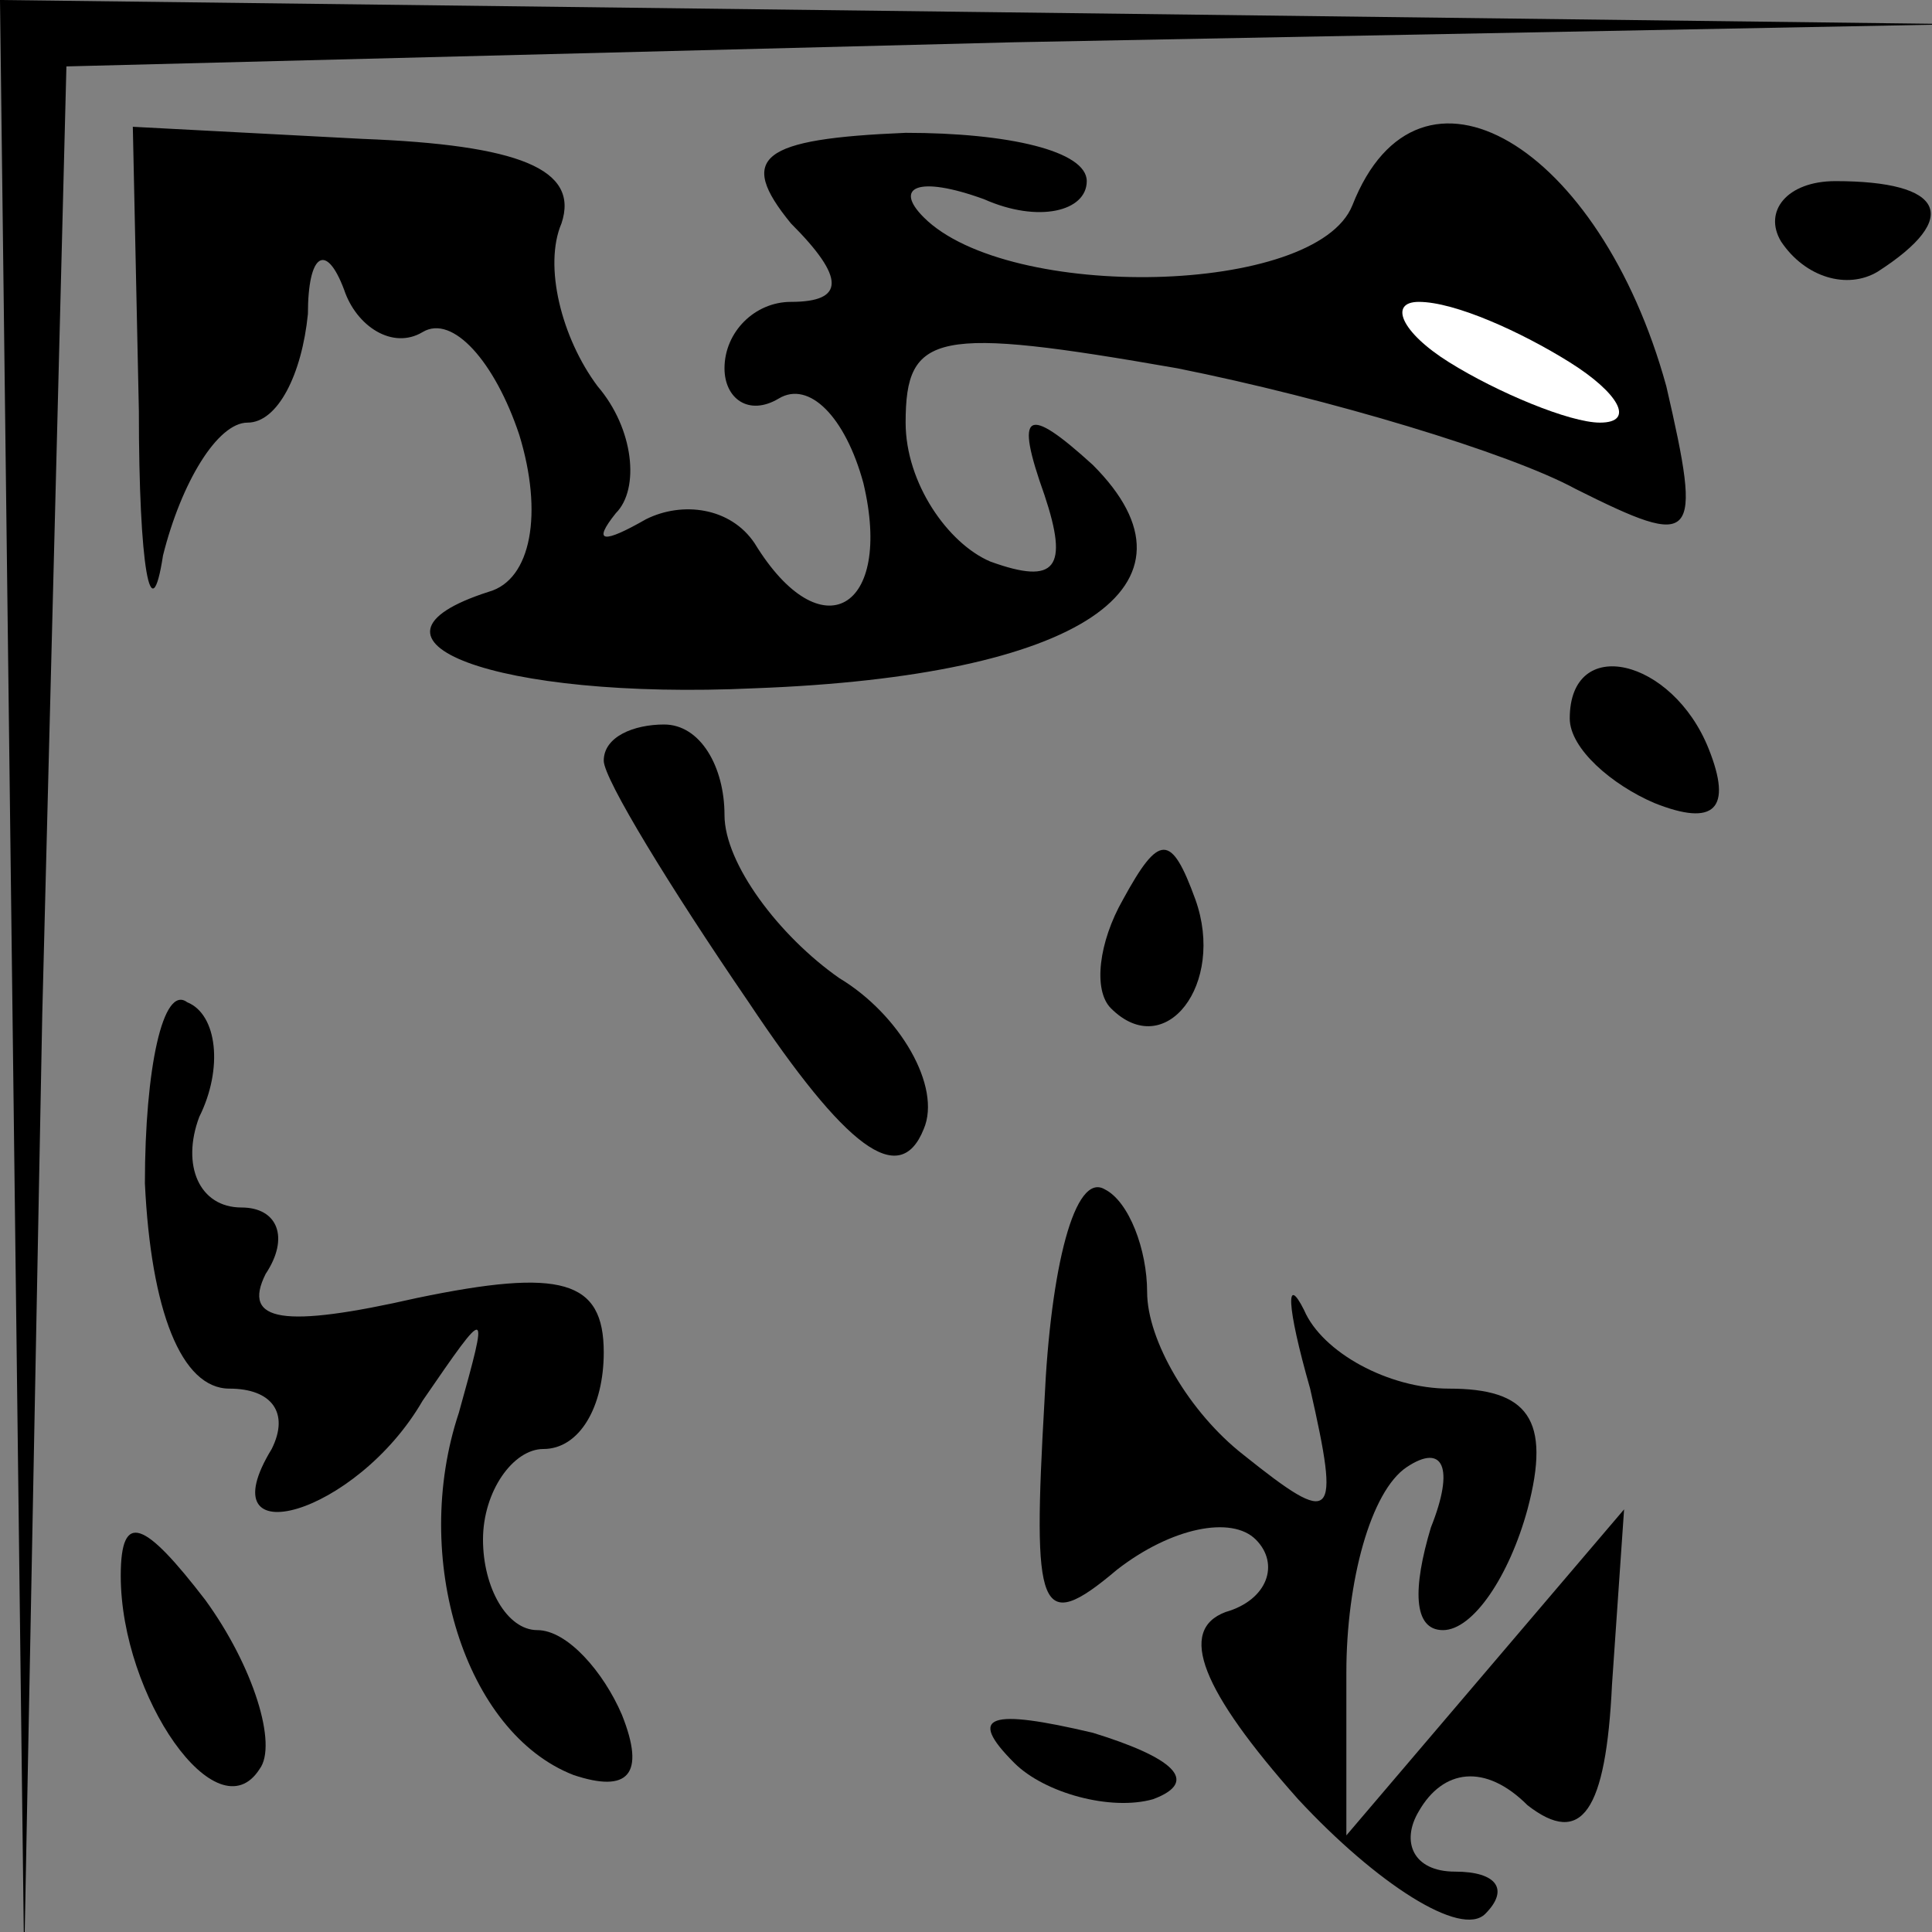 <?xml version="1.0" standalone="no"?>
<!DOCTYPE svg PUBLIC "-//W3C//DTD SVG 20010904//EN"
 "http://www.w3.org/TR/2001/REC-SVG-20010904/DTD/svg10.dtd">
<svg version="1.0" xmlns="http://www.w3.org/2000/svg"
 width="32pt" height="32pt" viewBox="0 0 32 32"
 preserveAspectRatio="xMidYMid meet">
<rect x="0" y="0" width="32" height="32" fill="#808080" stroke="none"/>
<g transform="translate(0,32) scale(0.1,-0.1)"
fill="#000000" stroke="none">
<path fill="#000000" stroke="none" d="M2 158 l2 -163 3 157 4 157 157 4 157
3 -162 2 -163 2 2 -162z"/>
<path fill="#000000" stroke="none" d="M23 252 c0 -26 2 -37 4 -24 3 12 9 22
14 22 5 0 9 8 10 18 0 10 3 12 6 4 2 -6 8 -10 13 -7 5 3 12 -5 16 -17 4 -13 2
-24 -5 -26 -25 -8 1 -18 44 -16 54 2 76 17 56 37 -11 10 -13 9 -8 -5 4 -12 2
-15 -9 -11 -7 3 -14 13 -14 23 0 15 5 16 45 9 25 -5 55 -14 66 -20 20 -10 21
-9 15 17 -11 40 -41 58 -52 30 -6 -15 -57 -16 -71 -2 -5 5 -1 7 10 3 9 -4 17
-2 17 3 0 5 -13 8 -30 8 -24 -1 -28 -4 -19 -15 9 -9 9 -13 0 -13 -6 0 -11 -5
-11 -11 0 -5 4 -8 9 -5 5 3 11 -3 14 -14 5 -21 -7 -28 -18 -10 -4 6 -12 7 -18
4 -7 -4 -9 -4 -5 1 4 4 3 14 -3 21 -6 8 -9 20 -6 27 3 9 -7 13 -33 14 l-38 2
1 -47z"/>
<path fill="#ffffff" stroke="none" d="M260 260 c8 -5 11 -10 5 -10 -5 0 -17
5 -25 10 -8 5 -10 10 -5 10 6 0 17 -5 25 -10z"/>
<path fill="#000000" stroke="none" d="M295 280 c4 -6 11 -8 16 -5 14 9 11 15
-7 15 -8 0 -12 -5 -9 -10z"/>
<path fill="#000000" stroke="none" d="M260 201 c0 -5 7 -11 14 -14 10 -4 13
-1 9 9 -6 15 -23 19 -23 5z"/>
<path fill="#000000" stroke="none" d="M100 194 c0 -3 11 -21 24 -40 16 -24
25 -31 29 -21 3 7 -4 19 -14 25 -10 7 -19 19 -19 27 0 8 -4 15 -10 15 -5 0
-10 -2 -10 -6z"/>
<path fill="#000000" stroke="none" d="M186 171 c-4 -7 -5 -15 -2 -18 9 -9 19
4 14 18 -4 11 -6 11 -12 0z"/>
<path fill="#000000" stroke="none" d="M24 124 c1 -21 6 -34 14 -34 7 0 10 -4
7 -10 -11 -18 14 -11 25 8 11 16 11 16 6 -2 -8 -24 1 -53 19 -60 9 -3 12 0 8
10 -3 7 -9 14 -14 14 -5 0 -9 7 -9 15 0 8 5 15 10 15 6 0 10 7 10 16 0 12 -7
14 -31 9 -22 -5 -29 -4 -25 4 4 6 2 11 -4 11 -7 0 -10 7 -7 15 4 8 3 17 -2 19
-4 3 -7 -11 -7 -30z"/>
<path fill="#000000" stroke="none" d="M173 88 c-2 -35 -1 -39 12 -28 9 7 19
9 23 5 4 -4 2 -10 -5 -12 -8 -3 -4 -13 12 -31 13 -14 27 -23 31 -19 4 4 2 7
-5 7 -7 0 -9 5 -6 10 4 7 11 8 18 1 9 -7 13 -1 14 20 l2 29 -23 -27 -23 -27 0
27 c0 15 4 30 10 34 6 4 8 0 4 -10 -3 -10 -3 -17 2 -17 5 0 11 9 14 20 4 15 0
20 -13 20 -10 0 -21 6 -24 13 -3 6 -3 1 1 -13 5 -22 4 -23 -11 -11 -9 7 -16
19 -16 27 0 7 -3 15 -7 17 -5 3 -9 -13 -10 -35z"/>
<path fill="#000000" stroke="none" d="M20 59 c0 -20 16 -43 23 -32 3 4 -1 17
-9 28 -10 13 -14 15 -14 4z"/>
<path fill="#000000" stroke="none" d="M168 28 c5 -5 16 -8 23 -6 8 3 3 7 -10
11 -17 4 -21 3 -13 -5z"/>
</g>
</svg>
